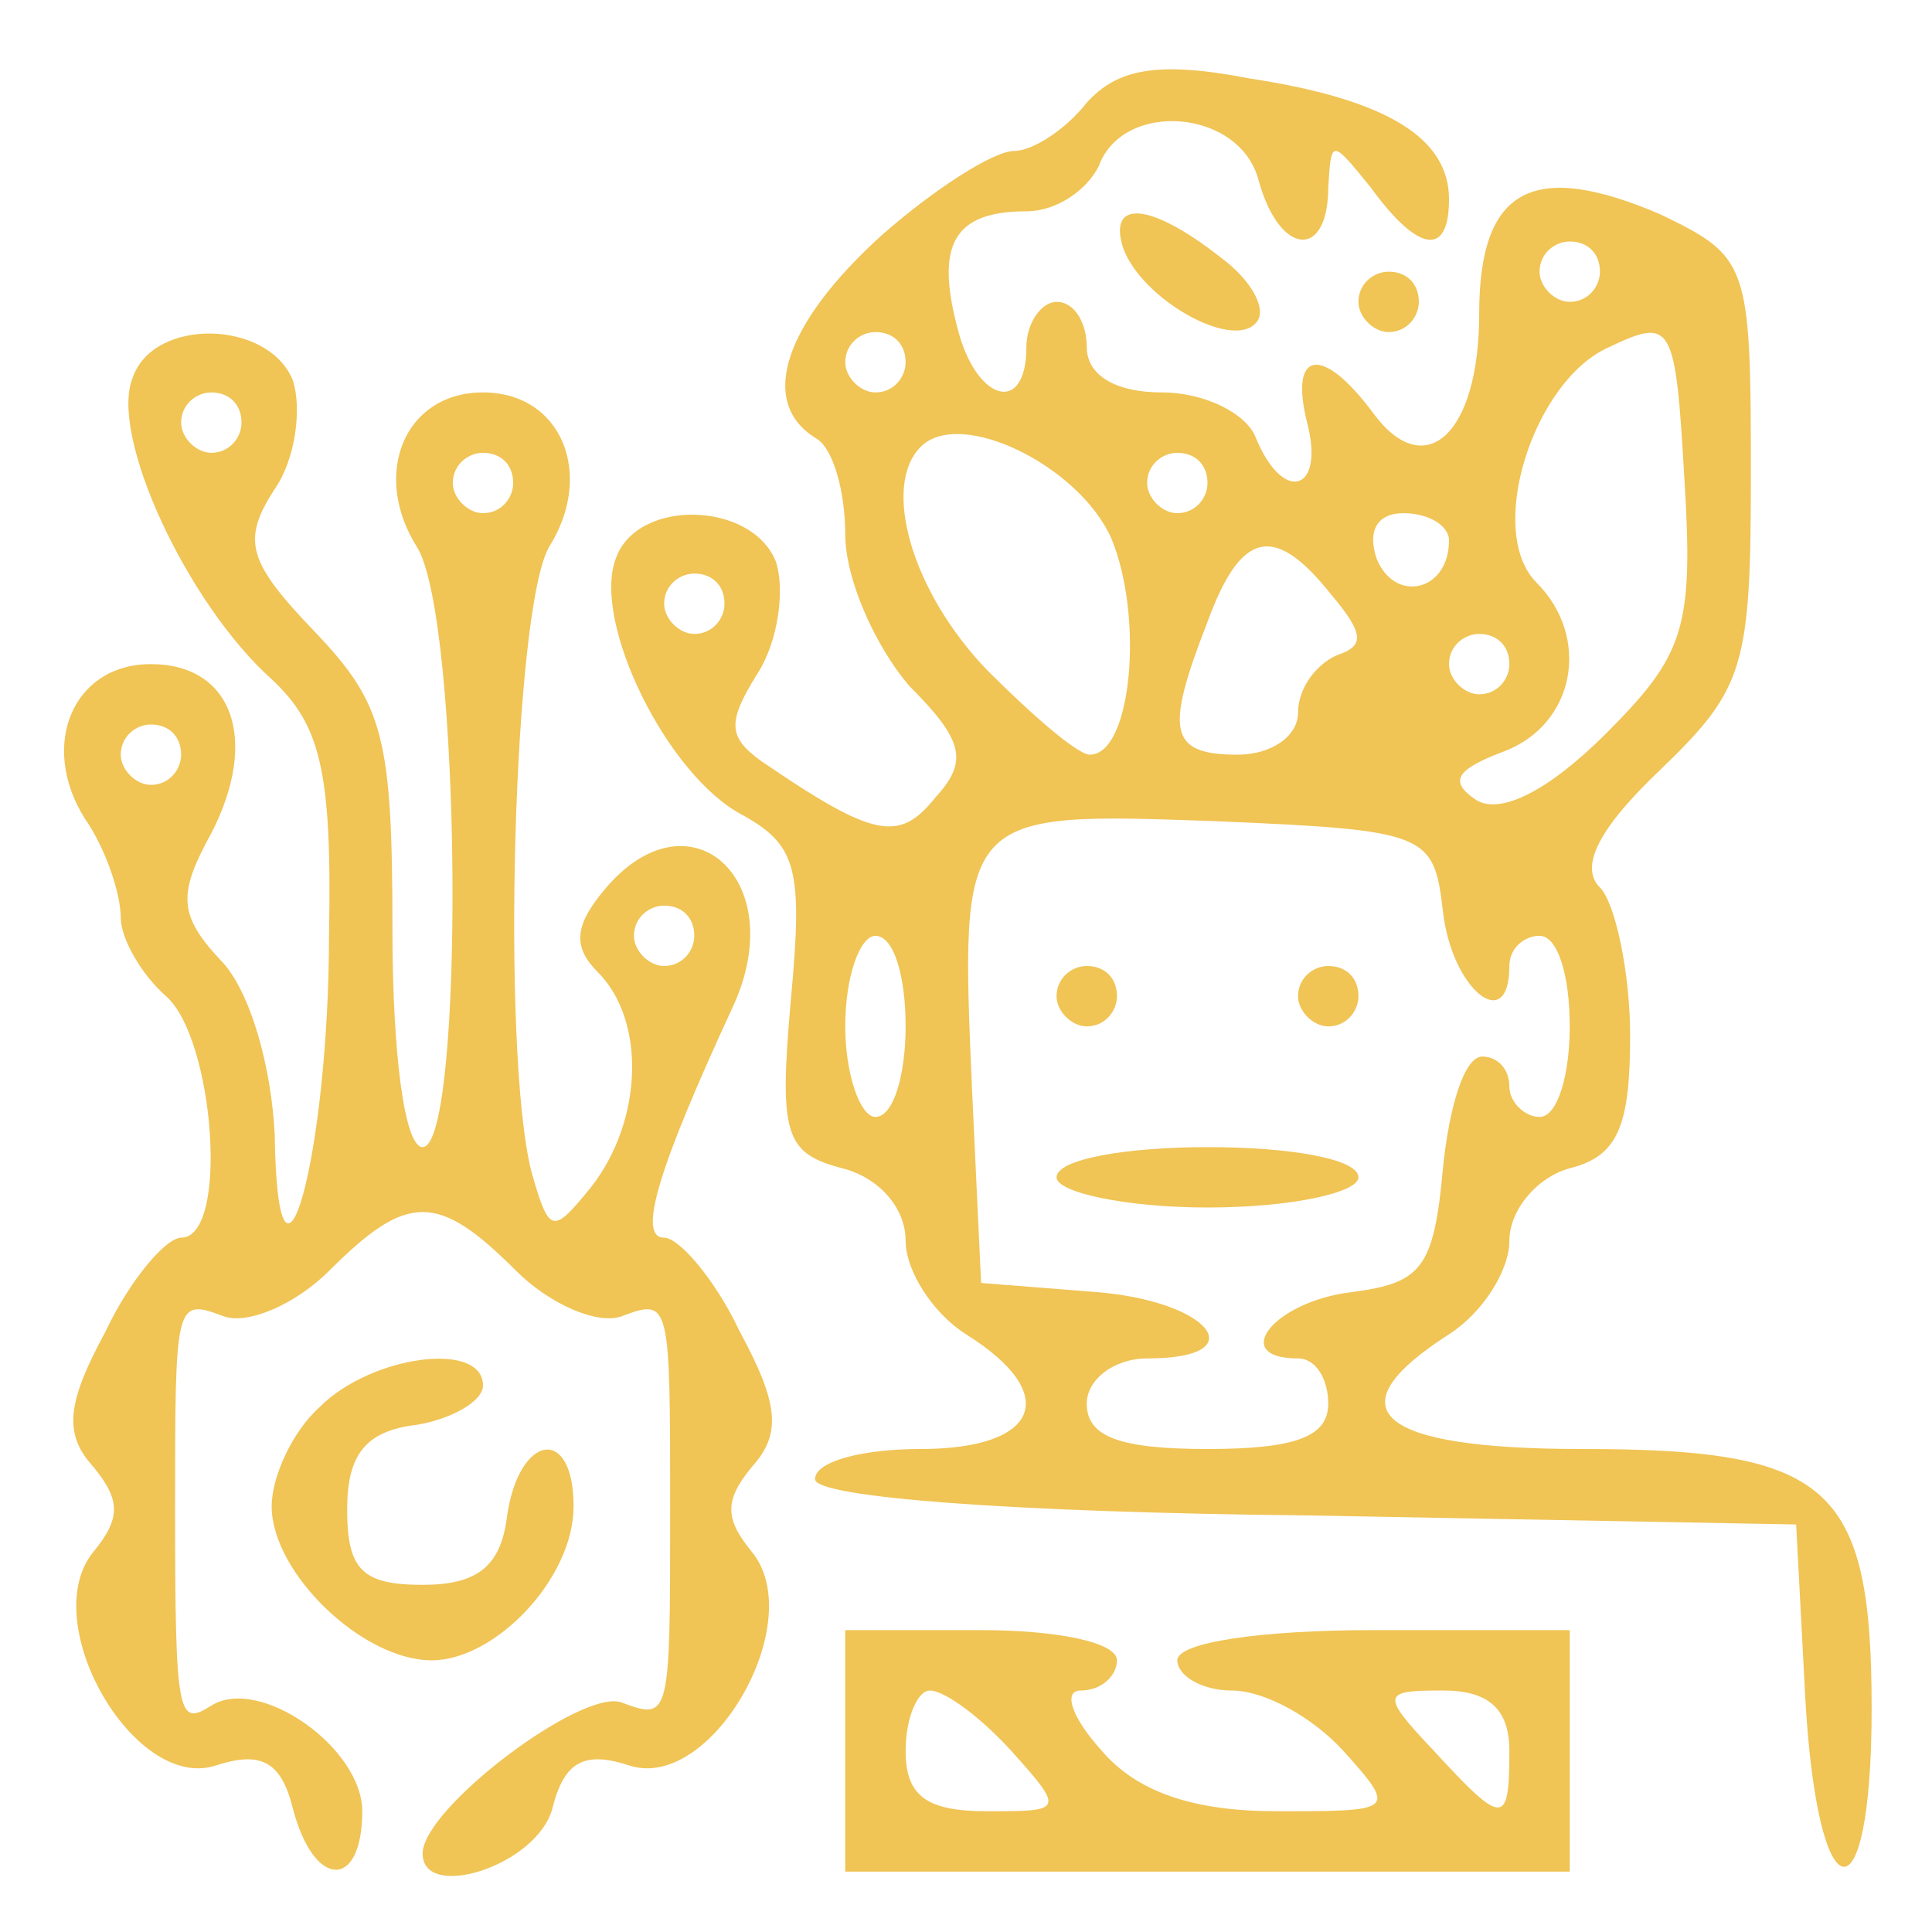 <svg xmlns="http://www.w3.org/2000/svg" version="1.0" width="64pt" height="64pt" viewBox="0 0 64 64" preserveAspectRatio="xMidYMid meet">

<g transform="translate(0,64) scale(0.1,-0.1)" fill="#f0c455" stroke="none">
<path d="M360 606 c-7 -9 -18 -16 -24 -16 -7 0 -27 -13 -44 -28 -32 -29 -41 -55 -22 -67 6 -3 10 -18 10 -32 0 -15 10 -37 21 -50 18 -18 20 -25 9 -37 -12 -15 -20 -14 -58 12 -11 8 -11 13 -1 29 7 11 9 28 6 37 -8 20 -46 21 -53 1 -8 -21 17 -72 42 -85 18 -10 20 -18 16 -61 -4 -45 -2 -51 17 -56 12 -3 21 -13 21 -24 0 -10 9 -24 20 -31 32 -20 24 -38 -15 -38 -19 0 -35 -4 -35 -10 0 -6 65 -11 163 -12 l162 -3 3 -57 c4 -73 22 -76 22 -4 0 74 -14 86 -96 86 -68 0 -83 13 -44 38 11 7 20 21 20 31 0 10 9 21 20 24 16 4 20 14 20 44 0 21 -5 44 -10 49 -7 7 0 20 20 39 28 27 30 34 30 99 0 69 -1 71 -30 85 -42 18 -60 9 -60 -33 0 -40 -18 -56 -35 -33 -17 23 -28 21 -22 -3 6 -23 -8 -27 -17 -5 -3 8 -17 15 -31 15 -16 0 -25 6 -25 15 0 8 -4 15 -10 15 -5 0 -10 -7 -10 -15 0 -23 -17 -18 -23 7 -7 27 -1 38 23 38 10 0 20 7 24 15 8 22 47 19 53 -5 7 -25 23 -26 23 -2 1 16 1 16 14 0 16 -22 26 -23 26 -4 0 20 -20 33 -66 40 -31 6 -44 3 -54 -8z m170 -56 c0 -5 -4 -10 -10 -10 -5 0 -10 5 -10 10 0 6 5 10 10 10 6 0 10 -4 10 -10z m2 -153 c-19 -19 -35 -27 -43 -22 -9 6 -7 10 9 16 24 9 29 38 11 56 -17 17 -1 67 24 78 21 10 22 8 25 -44 3 -49 0 -58 -26 -84z m-232 123 c0 -5 -4 -10 -10 -10 -5 0 -10 5 -10 10 0 6 5 10 10 10 6 0 10 -4 10 -10z m68 -58 c11 -26 7 -72 -7 -72 -4 0 -19 13 -34 28 -25 26 -35 61 -22 74 13 13 52 -6 63 -30z m32 18 c0 -5 -4 -10 -10 -10 -5 0 -10 5 -10 10 0 6 5 10 10 10 6 0 10 -4 10 -10z m80 -19 c0 -17 -18 -21 -24 -6 -3 9 0 15 9 15 8 0 15 -4 15 -9z m-39 -18 c11 -13 11 -17 2 -20 -7 -3 -13 -11 -13 -19 0 -8 -9 -14 -20 -14 -23 0 -24 8 -10 44 11 30 22 33 41 9z m-201 -3 c0 -5 -4 -10 -10 -10 -5 0 -10 5 -10 10 0 6 5 10 10 10 6 0 10 -4 10 -10z m260 -20 c0 -5 -4 -10 -10 -10 -5 0 -10 5 -10 10 0 6 5 10 10 10 6 0 10 -4 10 -10z m-22 -82 c3 -26 22 -41 22 -18 0 6 5 10 10 10 6 0 10 -13 10 -30 0 -16 -4 -30 -10 -30 -5 0 -10 5 -10 10 0 6 -4 10 -9 10 -6 0 -11 -17 -13 -37 -3 -33 -7 -38 -30 -41 -26 -3 -41 -22 -18 -22 6 0 10 -7 10 -15 0 -11 -11 -15 -40 -15 -29 0 -40 4 -40 15 0 8 9 15 20 15 36 0 21 19 -17 22 l-38 3 -3 64 c-4 92 -4 92 80 89 71 -3 73 -4 76 -30z m-178 -38 c0 -16 -4 -30 -10 -30 -5 0 -10 14 -10 30 0 17 5 30 10 30 6 0 10 -13 10 -30z" fill="#f0c455"/>
<path d="M350 310 c0 -5 5 -10 10 -10 6 0 10 5 10 10 0 6 -4 10 -10 10 -5 0 -10 -4 -10 -10z" fill="#f0c455"/>
<path d="M430 310 c0 -5 5 -10 10 -10 6 0 10 5 10 10 0 6 -4 10 -10 10 -5 0 -10 -4 -10 -10z" fill="#f0c455"/>
<path d="M350 250 c0 -5 23 -10 50 -10 28 0 50 5 50 10 0 6 -22 10 -50 10 -27 0 -50 -4 -50 -10z" fill="#f0c455"/>
<path d="M372 558 c6 -17 36 -34 44 -25 4 4 -1 14 -12 22 -23 18 -37 19 -32 3z" fill="#f0c455"/>
<path d="M450 540 c0 -5 5 -10 10 -10 6 0 10 5 10 10 0 6 -4 10 -10 10 -5 0 -10 -4 -10 -10z" fill="#f0c455"/>
<path d="M44 515 c-8 -19 18 -75 46 -100 16 -15 20 -30 19 -84 0 -75 -17 -134 -18 -67 -1 22 -8 48 -18 58 -14 15 -14 22 -3 42 16 31 7 56 -20 56 -26 0 -37 -27 -22 -51 7 -10 12 -25 12 -33 0 -7 7 -19 15 -26 16 -14 21 -80 5 -80 -5 0 -17 -14 -25 -31 -13 -24 -14 -34 -4 -45 9 -11 9 -17 0 -28 -19 -23 13 -79 40 -71 15 5 22 2 26 -14 7 -27 23 -27 23 -1 0 21 -34 45 -50 35 -11 -7 -12 -4 -12 65 0 69 0 70 16 64 8 -3 24 4 35 15 26 26 36 26 62 0 11 -11 27 -18 35 -15 16 6 16 5 16 -64 0 -69 0 -70 -16 -64 -13 5 -66 -35 -66 -50 0 -16 38 -4 43 15 4 16 11 19 26 14 27 -8 59 48 40 71 -9 11 -9 17 0 28 10 11 9 21 -4 45 -8 17 -20 31 -25 31 -9 0 -2 23 23 77 19 42 -15 72 -43 38 -10 -12 -10 -19 -2 -27 16 -16 15 -49 -2 -71 -13 -16 -14 -16 -20 5 -10 40 -6 187 6 207 15 24 4 51 -22 51 -26 0 -37 -27 -22 -51 15 -23 16 -199 2 -199 -6 0 -10 31 -10 72 0 64 -3 75 -26 99 -22 23 -24 30 -13 47 7 10 9 27 6 36 -8 20 -46 21 -53 1z m36 -15 c0 -5 -4 -10 -10 -10 -5 0 -10 5 -10 10 0 6 5 10 10 10 6 0 10 -4 10 -10z m90 -20 c0 -5 -4 -10 -10 -10 -5 0 -10 5 -10 10 0 6 5 10 10 10 6 0 10 -4 10 -10z m-110 -90 c0 -5 -4 -10 -10 -10 -5 0 -10 5 -10 10 0 6 5 10 10 10 6 0 10 -4 10 -10z m170 -60 c0 -5 -4 -10 -10 -10 -5 0 -10 5 -10 10 0 6 5 10 10 10 6 0 10 -4 10 -10z" fill="#f0c455"/>
<path d="M106 174 c-9 -8 -16 -23 -16 -33 0 -22 30 -51 53 -51 21 0 47 27 47 51 0 27 -18 24 -22 -3 -2 -17 -10 -23 -28 -23 -20 0 -25 5 -25 25 0 18 6 26 23 28 12 2 22 8 22 13 0 15 -37 10 -54 -7z" fill="#f0c455"/>
<path d="M280 60 l0 -40 120 0 120 0 0 40 0 40 -65 0 c-37 0 -65 -4 -65 -10 0 -5 8 -10 18 -10 11 0 27 -9 37 -20 18 -20 17 -20 -22 -20 -27 0 -46 6 -58 20 -10 11 -13 20 -7 20 7 0 12 5 12 10 0 6 -20 10 -45 10 l-45 0 0 -40z m55 0 c18 -20 17 -20 -8 -20 -20 0 -27 5 -27 20 0 11 4 20 8 20 5 0 17 -9 27 -20z m165 0 c0 -25 -2 -25 -25 0 -18 19 -17 20 3 20 15 0 22 -6 22 -20z" fill="#f0c455"/>
</g>
</svg>